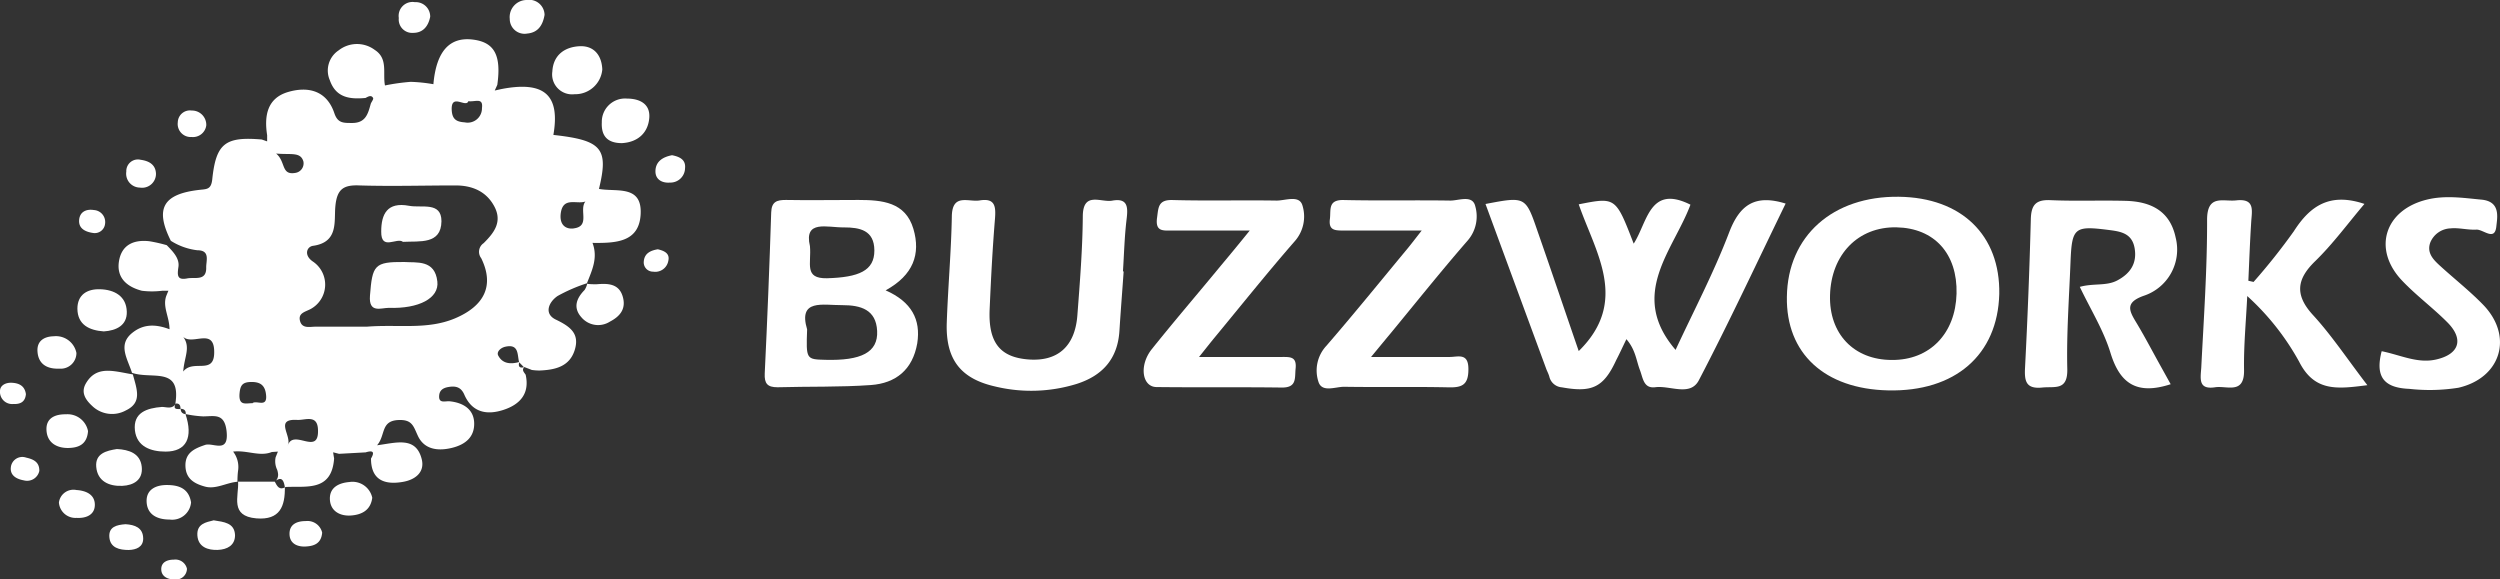 <svg xmlns="http://www.w3.org/2000/svg" viewBox="0 0 359.83 83.4"><rect x="0" y="0" width="359.83" height="83.4" fill="#333333" stroke="none"/><defs><style>.cls-1{fill:#fff;}</style></defs><title>Asset 56</title><g id="Layer_2" data-name="Layer 2"><g id="Layer_1-2" data-name="Layer 1"><path class="cls-1" d="M234.09,48.82c-.6,1.24-1,2.12-1.46,3-1.81,3.93-3.47,4.72-7.82,3.93A2,2,0,0,1,223,54.22c-.1-.36-.27-.7-.4-1q-4.4-11.93-8.79-23.86c5.77-1.1,5.77-1.1,7.52,4,2,5.72,3.92,11.43,5.9,17.17,7.3-7.17,2.41-14.17,0-21.12,5.32-1.05,5.32-1.05,7.91,5.66,2-3.09,2.27-8.56,8.17-5.61-2.44,6.56-9,12.92-2.14,20.9,2.57-5.54,5.49-11.09,7.71-16.91,1.53-4,3.74-5.51,8.13-4.15-4.14,8.5-8.12,17.07-12.49,25.43-1.23,2.37-4.12.74-6.24,1-1.74.24-1.8-1.34-2.24-2.46C235.51,51.89,235.41,50.33,234.09,48.82Z"/><path class="cls-1" d="M161.73,39.07c-.2,2.86-.43,5.72-.61,8.58-.26,4-2.43,6.41-6.13,7.6a22.13,22.13,0,0,1-11.83.36c-5-1.15-7.07-4-6.89-9.17s.64-10.22.73-15.33c.07-3.33,2.4-2,4-2.26,2.22-.37,2.35.84,2.21,2.64-.36,4.35-.58,8.71-.77,13.07-.2,4.76,1.51,6.88,5.63,7.18s6.66-1.83,7-6.37c.36-4.72.74-9.46.78-14.19,0-3.71,2.63-2,4.23-2.3,2.3-.42,2.28,1,2.07,2.71-.3,2.48-.36,5-.52,7.47Z"/><path class="cls-1" d="M312.43,55.3c-4.89,1.59-7.32-.1-8.67-4.53-1-3.26-2.87-6.25-4.41-9.48,2-.56,3.82-.08,5.42-.94,1.87-1,2.82-2.46,2.48-4.57s-1.85-2.44-3.57-2.66c-5.13-.66-5.47-.42-5.67,4.68s-.58,10.22-.46,15.32c.07,3.17-1.82,2.47-3.62,2.66-2.39.24-2.56-1-2.46-2.9q.55-10.65.83-21.3c.05-2.06.69-2.87,2.84-2.77,3.61.16,7.23,0,10.84.1s6.37,1.46,7.17,5.3a7,7,0,0,1-4.62,8.37c-2.62.94-2.13,2.07-1.1,3.76.9,1.49,1.72,3,2.57,4.56S311.55,53.7,312.43,55.3Z"/><path class="cls-1" d="M324.36,40.58a89.67,89.67,0,0,0,5.8-7.3c2.33-3.64,5.16-5.61,10.16-3.93-2.37,2.79-4.52,5.74-7.11,8.26s-3,4.79-.3,7.73,5,6.42,7.83,10.1c-4.3.55-7.61,1-9.83-3.4a36.47,36.47,0,0,0-7.46-9.43c-.17,3.56-.52,7.12-.46,10.67s-2.48,2.2-4.16,2.46c-2.42.37-2.12-1.17-2-2.79.36-7.1.86-14.2.84-21.3,0-3.75,2.32-2.59,4.21-2.81,2.72-.3,2.24,1.48,2.14,3.12-.18,2.81-.28,5.63-.41,8.45Z"/><path class="cls-1" d="M179.88,33.18c-4.24,0-7.68,0-11.13,0-1.32,0-2.5.21-2.21-1.86.2-1.47.15-2.58,2.21-2.53,5,.14,10,0,15,.08,1.27,0,3.23-.83,3.7.66a5.37,5.37,0,0,1-1.12,5.22c-3.93,4.51-7.67,9.19-11.48,13.8-.62.75-1.22,1.52-2.27,2.83,4.3,0,8.08,0,11.85,0,1.24,0,2.23-.09,2.05,1.66-.14,1.35.22,2.77-2,2.74-6-.08-12,0-18-.07-2.11,0-2.57-3.14-.68-5.48,3.27-4.09,6.69-8.06,10-12.09C177,36.71,178.19,35.27,179.88,33.18Z"/><path class="cls-1" d="M204.63,33.18c-4.28,0-7.75,0-11.21,0-1.28,0-2.23,0-2-1.7.15-1.32-.3-2.75,2-2.69,5.11.12,10.23,0,15.34.08,1.23,0,3.19-.87,3.58.82a5.31,5.31,0,0,1-1.05,4.88c-3.85,4.42-7.5,9-11.23,13.52-.77.92-1.53,1.85-2.72,3.29,4.19,0,7.74,0,11.29,0,1.24,0,2.74-.65,2.72,1.78,0,2.26-.93,2.64-2.9,2.59-5-.11-10,0-15-.08-1.26,0-3.15.85-3.67-.68a5.21,5.21,0,0,1,1.13-5.22c4-4.62,7.84-9.37,11.74-14.07C203.15,35.09,203.65,34.43,204.63,33.18Z"/><path class="cls-1" d="M342.8,50.55c2.73.55,5.17,1.81,7.85,1.19,3.33-.76,4-2.91,1.64-5.31-2.1-2.12-4.54-3.91-6.59-6.08-4.26-4.52-2.45-10.14,3.61-11.62,2.61-.64,5.18-.25,7.8,0,2.82.24,2.34,2.51,2.19,3.88-.23,2.16-1.88.38-2.88.44-1.23.07-2.49-.3-3.7-.18a3.28,3.28,0,0,0-2.91,2c-.54,1.42.31,2.39,1.24,3.25,2.11,1.94,4.38,3.71,6.37,5.76,4.38,4.54,2.55,10.52-3.58,11.93a26.47,26.47,0,0,1-7.06.16C343.22,55.83,341.81,54.32,342.8,50.55Z"/><path class="cls-1" d="M26.69,59.58C27.84,63,26.82,65,23.83,65c-2.15,0-4.14-.73-4.41-3.05-.28-2.58,1.73-3.21,3.89-3.38.67,0,1.49.4,2-.5l-.05,0c-.42,1,.32.77.81.81L26,58.82c0,.58.34.75.82.83Z"/><path class="cls-1" d="M86.69,10a3.91,3.91,0,0,1-4,3.56,2.87,2.87,0,0,1-3.19-3.27c.13-2.41,1.83-3.56,4-3.64C85.4,6.59,86.6,7.85,86.69,10Z"/><path class="cls-1" d="M89.52,20.6c-2.07,0-3-1-2.9-3a3.35,3.35,0,0,1,3.64-3.41c1.67,0,3.37.67,3.19,2.8S91.81,20.47,89.52,20.6Z"/><path class="cls-1" d="M14.94,47.7c-2.08-.15-3.77-.94-3.8-3.26,0-2,1.37-2.86,3.25-2.81,2.09.06,3.8,1,3.86,3.24C18.3,46.81,16.78,47.58,14.94,47.7Z"/><path class="cls-1" d="M84.47,40.85a10.11,10.11,0,0,0,1.45.06c1.57-.13,3.13-.09,3.69,1.71s-.34,2.9-1.82,3.67a3.15,3.15,0,0,1-4.09-.6c-1.24-1.38-.76-2.73.44-3.95a2.81,2.81,0,0,0,.4-1Z"/><path class="cls-1" d="M41,70.07c.05,2.8-.7,4.82-4.1,4.54-3.86-.33-2.51-3.15-2.63-5.28l0,0h5.28l0,0c.33.63.65,1.3,1.56.77Z"/><path class="cls-1" d="M16.83,64.63c1.75.09,3.36.63,3.57,2.54s-1.18,2.69-2.8,2.76c-1.87.08-3.57-.63-3.75-2.74C13.69,65.27,15.3,64.87,16.83,64.63Z"/><path class="cls-1" d="M27.5,72.31a2.73,2.73,0,0,1-3.09,2.47c-1.76,0-3.3-.69-3.31-2.7,0-1.65,1.37-2.26,2.85-2.27C25.64,69.8,27.16,70.23,27.5,72.31Z"/><path class="cls-1" d="M12.67,62.05c-.15,2-1.46,2.41-2.89,2.43-1.66,0-3-.78-3.09-2.57S8,59.61,9.5,59.63A3,3,0,0,1,12.67,62.05Z"/><path class="cls-1" d="M53.58,71.64c-.23,1.83-1.56,2.46-3.1,2.56s-3-.64-3-2.46c0-1.63,1.36-2.24,2.8-2.36A2.91,2.91,0,0,1,53.58,71.64Z"/><path class="cls-1" d="M11,50.8a2.26,2.26,0,0,1-2.46,2.26c-1.69.07-3-.59-3.14-2.42-.13-1.55.93-2.21,2.34-2.24A3,3,0,0,1,11,50.8Z"/><path class="cls-1" d="M78.38,2.14c-.24,1.42-.89,2.55-2.5,2.69a2.13,2.13,0,0,1-2.51-2.11A2.46,2.46,0,0,1,75.82,0,2.21,2.21,0,0,1,78.38,2.14Z"/><path class="cls-1" d="M30.76,74.89c1.47.24,3,.35,3.07,2.14,0,1.48-1.14,2.07-2.5,2.12s-2.81-.39-2.92-2.08S29.65,75.17,30.76,74.89Z"/><path class="cls-1" d="M8.48,72.33A2.11,2.11,0,0,1,11,70.53c1.29.08,2.63.59,2.65,2.09s-1.28,2-2.62,1.92A2.39,2.39,0,0,1,8.48,72.33Z"/><path class="cls-1" d="M46.37,76.66c-.13,1.63-1.25,1.94-2.38,2s-2.3-.37-2.32-1.8S42.78,75,44,75A2.17,2.17,0,0,1,46.37,76.66Z"/><path class="cls-1" d="M61.92,2.41c-.26,1.32-1,2.32-2.44,2.32A1.93,1.93,0,0,1,57.4,2.59,2,2,0,0,1,59.71.31,2.08,2.08,0,0,1,61.92,2.41Z"/><path class="cls-1" d="M22.45,25a2,2,0,0,1-2.32,2,2,2,0,0,1-1.95-2.3A1.67,1.67,0,0,1,20.25,23C21.43,23.16,22.4,23.68,22.45,25Z"/><path class="cls-1" d="M18.07,75.45c1.32.08,2.53.49,2.54,2.07,0,1.21-1,1.61-2.08,1.64-1.35,0-2.66-.31-2.79-1.83S16.81,75.54,18.07,75.45Z"/><path class="cls-1" d="M96.73,22.34c1.06.21,2,.62,1.87,1.87a2.11,2.11,0,0,1-2.18,2.07c-1.11.09-2.07-.43-2.08-1.59C94.33,23.24,95.41,22.59,96.73,22.34Z"/><path class="cls-1" d="M29.69,18.05a1.93,1.93,0,0,1-2.1,1.67,1.88,1.88,0,0,1-2-2.12,1.75,1.75,0,0,1,2-1.69A2.06,2.06,0,0,1,29.69,18.05Z"/><path class="cls-1" d="M5.66,67.78a1.8,1.8,0,0,1-2.23,1.36c-1-.18-2-.67-1.87-1.87a1.66,1.66,0,0,1,2.19-1.41C4.7,66.08,5.69,66.43,5.66,67.78Z"/><path class="cls-1" d="M13.45,33.54c-1.31-.18-2.15-.73-2.06-1.88s1-1.61,2.11-1.43a1.73,1.73,0,0,1,1.62,2A1.49,1.49,0,0,1,13.45,33.54Z"/><path class="cls-1" d="M94.68,35.88c.91.21,1.77.58,1.51,1.67A1.91,1.91,0,0,1,94,39.1a1.33,1.33,0,0,1-1.34-1.46C92.75,36.46,93.64,36.05,94.68,35.88Z"/><path class="cls-1" d="M3.73,56.73c-.11,1.19-.88,1.46-1.84,1.42A1.75,1.75,0,0,1,0,56.28c0-.79.78-1.22,1.65-1.19C2.77,55.13,3.57,55.56,3.73,56.73Z"/><path class="cls-1" d="M26.91,81.86a1.59,1.59,0,0,1-1.84,1.54c-.91,0-1.84-.41-1.86-1.45s.87-1.4,1.81-1.4A1.71,1.71,0,0,1,26.91,81.86Z"/><path class="cls-1" d="M26,58.89a.13.13,0,0,0,0-.06H26Z"/><path class="cls-1" d="M25.26,58.11v0h-.06Z"/><path class="cls-1" d="M12.37,55.17c-.8,1.36,0,2.43.91,3.27a4.12,4.12,0,0,0,4.84.63c2.36-1.13,1.59-3,1-5.18C16.37,53.43,13.91,52.54,12.37,55.17Z"/><path class="cls-1" d="M26.77,59.65s0,0,0-.06h-.07Z"/><path class="cls-1" d="M84.54,40.79l-.05,0,0,0Z"/><path class="cls-1" d="M41,70.12a.43.43,0,0,1,0-.05h0Z"/><path class="cls-1" d="M19.1,53.89h0a2.25,2.25,0,0,0-.08-.24h0C19.05,53.73,19.08,53.81,19.1,53.89Z"/><path class="cls-1" d="M92.21,30.83c.23-4.29-3.54-3.17-6-3.64,1.42-5.83.43-7-6.56-7.77,1-5.78-1.32-7.81-7.54-6.59l-.9.2c.12-.27.25-.54.37-.82.59-4.22-.39-6.09-3.42-6.5Q63,5,62.38,12.12a22.67,22.67,0,0,0-3.27-.34,30.14,30.14,0,0,0-3.7.52c-.35-1.76.48-3.85-1.46-5.11a4.28,4.28,0,0,0-5.21.06,3.48,3.48,0,0,0-1.27,4.29c.88,2.54,2.9,2.77,5.14,2.56.38-.2.82-.48,1.09,0,.09.17-.21.54-.33.82-.4,1.44-.72,2.83-2.78,2.78-1.21,0-2,0-2.47-1.42-1.08-3.2-3.7-3.88-6.58-3.06-3.08.87-3.53,3.42-3.09,6.24,0,.29,0,.59,0,.89l-.77-.27c-5.25-.45-6.59.54-7.13,5.74-.16,1.48-.8,1.39-1.86,1.51-5.26.6-6.41,2.71-4.1,7.33a9.09,9.09,0,0,0,3.81,1.36c1.89,0,1.26,1.52,1.28,2.48.05,2-1.64,1.36-2.72,1.57-1.43.28-1.47-.38-1.28-1.63S24.9,36.21,24,35.29a21.68,21.68,0,0,0-2.51-.57c-2.24-.25-4,.51-4.37,2.91s1.2,3.67,3.3,4.22a11.77,11.77,0,0,0,2.91,0l.91,0c-.11.25-.21.5-.31.75-.56,1.57.46,3,.47,4.79-2.08-.79-3.83-.74-5.4.55-2.05,1.69-.68,3.62,0,5.72,2.84,1,7.1-1,6.24,4.43.58-.08.74.26.74.75.48,0,.8.22.75.76a15.3,15.3,0,0,0,2.5.33c1.6,0,3.08-.52,3.38,2.11.37,3.34-1.95,1.61-3.09,2-1.52.51-2.87,1.12-2.83,3s1.28,2.58,2.83,3,3.09-.58,4.66-.7a11.67,11.67,0,0,1,.08-1.55A3.6,3.6,0,0,0,33.55,65c2-.24,3.83.77,5.57.06L40,65l-.33.82h0a2.82,2.82,0,0,0,.23,1.81,2.81,2.81,0,0,1,.13.68,1.41,1.41,0,0,1-.07.45,1.3,1.3,0,0,1-.23.41c.87-.6,1.12.07,1.27.93,3-.18,6.74.75,7.09-4.11-.05-.3-.1-.59-.14-.89l.85.22,3.83-.21c.94-.29,1.39-.16.77.89,0,3.14,2,3.79,4.52,3.37,1.77-.28,3.26-1.35,2.78-3.28-.84-3.34-3.7-2.35-6.43-2,1.24-1.42.5-3.48,3-3.63,2.09-.12,2.23.9,2.89,2.3.92,1.94,2.86,2.19,4.86,1.71s3.28-1.59,3.23-3.58-1.58-2.93-3.52-3.13c-.63-.07-1.67.41-1.51-.92.09-.69.57-1,1.28-1.13,1.11-.2,1.88,0,2.36,1.16C68,59.4,70.11,59.76,72.45,59s3.83-2.3,3.21-5.06c-.22-.35-.62-.68-.19-1.11h0l1.08.42a8.26,8.26,0,0,0,1.1.08c2.2-.09,4.3-.53,5.06-2.92S82.08,47,80,46c-1.77-.85-1-2.55.26-3.4a23.8,23.8,0,0,1,4.22-1.83c.71-1.83,1.62-3.63.8-5.81C88.63,35,92,34.88,92.21,30.83ZM26.37,53.48c.15-2.11,1.11-3.48,0-5,1.33,1.29,4.46-1.41,4.46,2.17C30.87,54.08,27.79,51.62,26.37,53.48Zm10,4.55c-1,0-2,.42-1.9-1.31.1-1.21.37-1.72,1.67-1.74s2,.45,2.15,1.81C38.52,58.73,37,57.6,36.37,58Zm31-43.47c1,.16,2.21-.6,2,1a2.06,2.06,0,0,1-2.49,2.05c-1.25-.08-1.77-.49-1.86-1.7C64.86,13.29,67.09,15.6,67.41,14.56ZM39.74,22.1c2.15.2,3.51-.28,3.93,1.14a1.39,1.39,0,0,1-1.19,1.65C40.43,25.23,41.15,23.26,39.74,22.1Zm1.68,42c.64-1.34-2-3.85,1.35-3.66,1.13.07,2.94-.86,3,1.44C45.91,65.69,42.22,61.63,41.42,64.13ZM69.61,35a1.5,1.5,0,0,0-.35,2.16c1.91,3.89.52,6.86-3.81,8.68-4,1.66-8.12.82-12.65,1.18-2.15,0-4.76,0-7.38,0-.81,0-1.92.32-2.23-.8s.64-1.3,1.46-1.71A4,4,0,0,0,45,37.62c-1.3-.91-.84-2.12.06-2.24,3.7-.52,3-3.54,3.21-5.69.23-2.48,1.17-3.1,3.49-3,4.6.14,9.21,0,13.81,0,2.38,0,4.44.84,5.6,3.06S71.08,33.54,69.61,35Zm2.1,16.18c-.27-.53.32-1.11,1-1.27,2-.46,1.73,1.13,2,2.2C73.52,52.44,72.33,52.38,71.71,51.17Zm3,.95.7.72C74.85,53,74.54,52.82,74.74,52.12Zm7.85-19.25c-1,.13-2-.38-1.87-2C80.94,28.2,83,29.47,84.26,29,83.3,30.21,85,32.56,82.59,32.87Z"/><path class="cls-1" d="M273.3,28.32c-9.5-.12-16,5.65-16.11,14.4-.14,8.13,5.41,13.27,14.57,13.47,9.65.22,15.77-5.11,16-13.87C287.91,33.85,282.33,28.43,273.3,28.32Zm-1,23.49c-5.48,0-9.06-3.78-8.9-9.32.16-5.88,4.06-9.87,9.55-9.77s8.81,3.82,8.66,9.55S277.76,51.85,272.31,51.81Z"/><path class="cls-1" d="M127.47,41.79c4-2.19,5.06-5.23,4-8.84-1.15-3.89-4.53-4.16-7.89-4.17s-7,.07-10.46,0c-1.3,0-2.07.23-2.12,1.81q-.37,11.58-.93,23.15c-.07,1.48.39,2,1.85,2,4.48-.13,9,0,13.44-.32,3.56-.26,6-2.19,6.66-6C132.56,46,131.21,43.44,127.47,41.79Zm-6-9.06c2.28,0,4.37.4,4.38,3.32s-2.24,3.87-6.82,4c-3.34.06-2.23-2.08-2.45-4.61C115.67,31.57,119.08,32.77,121.47,32.73ZM118.8,51.79c-2.78-.07-2.78-.07-2.63-4.38-1.32-4.43,2.25-3.47,5.08-3.49,2.63,0,4.85.63,5,3.72S123.94,51.93,118.8,51.79Z"/><path class="cls-1" d="M58.17,37.71c1.79.13,4.43-.38,4.78,2.82.27,2.38-2.64,3.93-7,3.78-1.11,0-2.9.83-2.7-1.75C53.59,38.14,53.89,37.68,58.17,37.71Z"/><path class="cls-1" d="M58,34.81c-.87-.7-3.17,1.36-3.13-1.49,0-2.51.87-4.29,4-3.7,1.82.35,4.67-.64,4.67,2.22C63.5,35.22,60.43,34.68,58,34.81Z"/></g></g></svg>